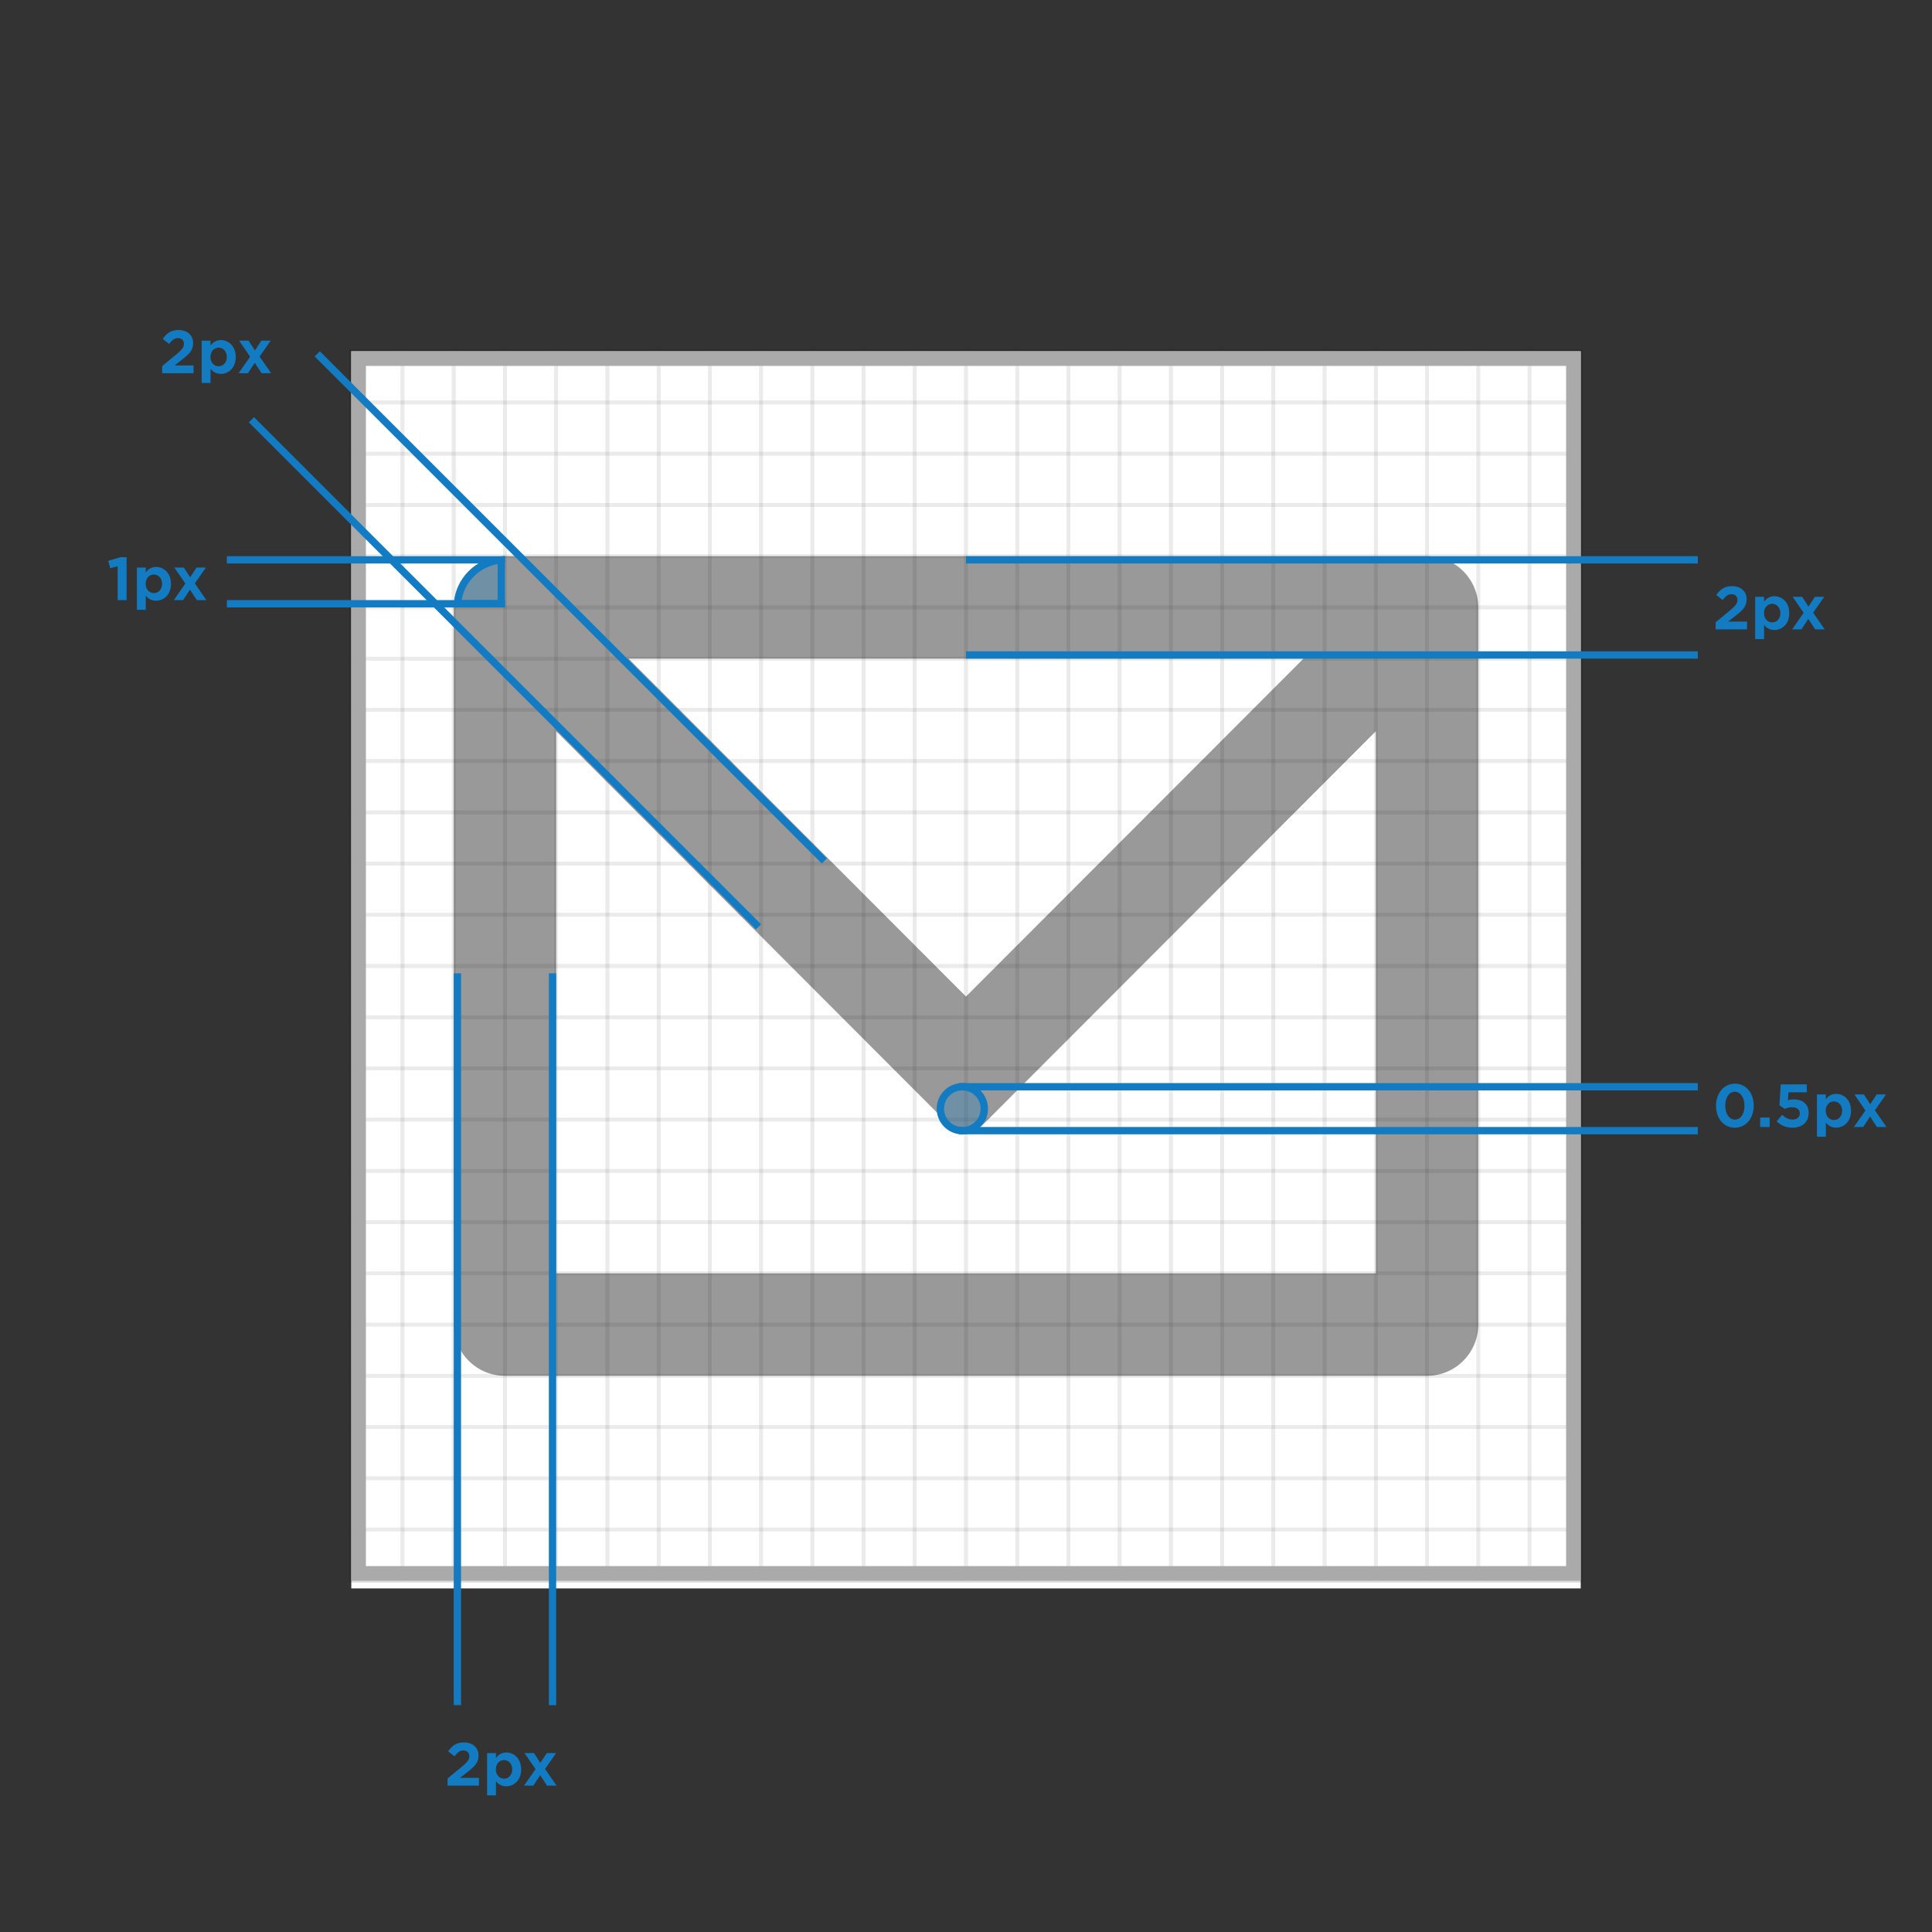 <svg xmlns="http://www.w3.org/2000/svg" xmlns:xlink="http://www.w3.org/1999/xlink" width="264" height="264" viewBox="0 0 264 264">
  <rect x="0" y="0" width="264" height="264" fill="#333333" stroke="none"/>
  <defs>
    <circle id="example-1-a" cx="117.5" cy="108.5" r="3.5"/>
    <path id="example-1-b" d="M55,40 L55,33 C51.134,33 48,36.134 48,40 L55,40 Z"/>
  </defs>
  <g fill="none" fill-rule="evenodd" transform="translate(14 43)">
    <g transform="translate(34 5)">
      <rect width="168" height="169.05" fill="#FFF"/>
      <g stroke="#000" stroke-width=".5" opacity=".4">
        <g opacity=".2">
          <rect width="7" height="168" x="161"/>
          <rect width="7" height="168" x="154"/>
          <rect width="7" height="168" x="147"/>
          <rect width="7" height="168" x="140"/>
          <rect width="7" height="168" x="133"/>
          <rect width="7" height="168" x="126"/>
          <rect width="7" height="168" x="119"/>
          <rect width="7" height="168" x="112"/>
          <rect width="7" height="168" x="105"/>
          <rect width="7" height="168" x="98"/>
          <rect width="7" height="168" x="91"/>
          <rect width="7" height="168" x="84"/>
          <rect width="7" height="168" x="77"/>
          <rect width="7" height="168" x="70"/>
          <rect width="7" height="168" x="63"/>
          <rect width="7" height="168" x="56"/>
          <rect width="7" height="168" x="49"/>
          <rect width="7" height="168" x="42"/>
          <rect width="7" height="168" x="35"/>
          <rect width="7" height="168" x="28"/>
          <rect width="7" height="168" x="21"/>
          <rect width="7" height="168" x="14"/>
          <rect width="7" height="168" x="7"/>
          <rect width="7" height="168"/>
        </g>
        <g opacity=".2" transform="rotate(90 84 84)">
          <rect width="7" height="168" x="161"/>
          <rect width="7" height="168" x="154"/>
          <rect width="7" height="168" x="147"/>
          <rect width="7" height="168" x="140"/>
          <rect width="7" height="168" x="133"/>
          <rect width="7" height="168" x="126"/>
          <rect width="7" height="168" x="119"/>
          <rect width="7" height="168" x="112"/>
          <rect width="7" height="168" x="105"/>
          <rect width="7" height="168" x="98"/>
          <rect width="7" height="168" x="91"/>
          <rect width="7" height="168" x="84"/>
          <rect width="7" height="168" x="77"/>
          <rect width="7" height="168" x="70"/>
          <rect width="7" height="168" x="63"/>
          <rect width="7" height="168" x="56"/>
          <rect width="7" height="168" x="49"/>
          <rect width="7" height="168" x="42"/>
          <rect width="7" height="168" x="35"/>
          <rect width="7" height="168" x="28"/>
          <rect width="7" height="168" x="21"/>
          <rect width="7" height="168" x="14"/>
          <rect width="7" height="168" x="7"/>
          <rect width="7" height="168"/>
        </g>
      </g>
      <rect width="166" height="166" x="1" y="1" stroke="#AAA" stroke-width="2"/>
    </g>
    <g opacity=".4" transform="translate(34 5)">
      <rect width="168" height="168"/>
      <path fill="#000" d="M37.89,42 L84,88.174 L130.11,42 L37.89,42 Z M140,51.923 L86.477,105.52 C85.111,106.888 82.895,106.889 81.527,105.523 C81.526,105.522 81.525,105.521 81.523,105.52 L28,51.923 L28,126 L140,126 L140,51.923 Z M21,28 L147,28 C150.866,28 154,31.134 154,35 L154,133 C154,136.866 150.866,140 147,140 L21,140 C17.134,140 14,136.866 14,133 L14,35 C14,31.134 17.134,28 21,28 Z"/>
    </g>
    <g>
      <use fill="#137BC2" fill-opacity=".3" xlink:href="#example-1-a"/>
      <circle cx="117.5" cy="108.5" r="3" stroke="#137BC2"/>
      <rect width="38" height="1" x="17" y="33" fill="#137BC2"/>
      <path fill="#137BC2" d="M2.08,39 L2.08,34.384 L1.056,34.64 L0.8,33.632 L2.456,33.136 L3.296,33.136 L3.296,39 L2.08,39 Z M7.024,38.048 C7.632,38.048 8.144,37.56 8.144,36.784 L8.144,36.768 C8.144,36.008 7.632,35.504 7.024,35.504 C6.416,35.504 5.904,36.008 5.904,36.768 L5.904,36.784 C5.904,37.544 6.416,38.048 7.024,38.048 Z M4.704,40.328 L4.704,34.552 L5.92,34.552 L5.92,35.216 C6.232,34.792 6.664,34.472 7.328,34.472 C8.368,34.472 9.36,35.288 9.36,36.768 L9.36,36.784 C9.36,38.264 8.384,39.088 7.328,39.088 C6.648,39.088 6.224,38.768 5.92,38.4 L5.92,40.328 L4.704,40.328 Z M11.12,34.552 L11.984,35.888 L12.864,34.552 L14.136,34.552 L12.624,36.72 L14.2,39 L12.896,39 L11.96,37.568 L11.024,39 L9.752,39 L11.328,36.736 L9.816,34.552 L11.12,34.552 Z"/>
      <g fill="#137BC2" transform="rotate(-45 27.692 -15.985)">
        <rect width="1" height="98" x="13.278" y=".278"/>
        <rect width="1" height="98" x=".55" y=".278"/>
      </g>
      <path fill="#137BC2" d="M8.156,8 L8.156,7.024 L10.108,5.416 C10.844,4.8 11.132,4.472 11.132,3.984 C11.132,3.472 10.788,3.192 10.316,3.192 C9.852,3.192 9.532,3.456 9.1,3.992 L8.236,3.304 C8.804,2.52 9.356,2.096 10.396,2.096 C11.588,2.096 12.388,2.8 12.388,3.88 L12.388,3.896 C12.388,4.856 11.892,5.344 10.86,6.152 L9.86,6.936 L12.444,6.936 L12.444,8 L8.156,8 Z M15.876,7.048 C16.484,7.048 16.996,6.56 16.996,5.784 L16.996,5.768 C16.996,5.008 16.484,4.504 15.876,4.504 C15.268,4.504 14.756,5.008 14.756,5.768 L14.756,5.784 C14.756,6.544 15.268,7.048 15.876,7.048 Z M13.556,9.328 L13.556,3.552 L14.772,3.552 L14.772,4.216 C15.084,3.792 15.516,3.472 16.18,3.472 C17.22,3.472 18.212,4.288 18.212,5.768 L18.212,5.784 C18.212,7.264 17.236,8.088 16.18,8.088 C15.5,8.088 15.076,7.768 14.772,7.4 L14.772,9.328 L13.556,9.328 Z M19.972,3.552 L20.836,4.888 L21.716,3.552 L22.988,3.552 L21.476,5.72 L23.052,8 L21.748,8 L20.812,6.568 L19.876,8 L18.604,8 L20.18,5.736 L18.668,3.552 L19.972,3.552 Z"/>
      <rect width="38" height="1" x="17" y="39" fill="#137BC2"/>
      <rect width="100" height="1" x="118" y="33" fill="#137BC2"/>
      <path fill="#137BC2" d="M220.44 43L220.44 42.024 222.392 40.416C223.128 39.8 223.416 39.472 223.416 38.984 223.416 38.472 223.072 38.192 222.6 38.192 222.136 38.192 221.816 38.456 221.384 38.992L220.52 38.304C221.088 37.52 221.64 37.096 222.68 37.096 223.872 37.096 224.672 37.8 224.672 38.88L224.672 38.896C224.672 39.856 224.176 40.344 223.144 41.152L222.144 41.936 224.728 41.936 224.728 43 220.44 43zM228.16 42.048C228.768 42.048 229.28 41.56 229.28 40.784L229.28 40.768C229.28 40.008 228.768 39.504 228.16 39.504 227.552 39.504 227.04 40.008 227.04 40.768L227.04 40.784C227.04 41.544 227.552 42.048 228.16 42.048zM225.84 44.328L225.84 38.552 227.056 38.552 227.056 39.216C227.368 38.792 227.8 38.472 228.464 38.472 229.504 38.472 230.496 39.288 230.496 40.768L230.496 40.784C230.496 42.264 229.52 43.088 228.464 43.088 227.784 43.088 227.36 42.768 227.056 42.4L227.056 44.328 225.84 44.328zM232.256 38.552L233.12 39.888 234 38.552 235.272 38.552 233.76 40.72 235.336 43 234.032 43 233.096 41.568 232.16 43 230.888 43 232.464 40.736 230.952 38.552 232.256 38.552zM47.156 201L47.156 200.024 49.108 198.416C49.844 197.8 50.132 197.472 50.132 196.984 50.132 196.472 49.788 196.192 49.316 196.192 48.852 196.192 48.532 196.456 48.1 196.992L47.236 196.304C47.804 195.52 48.356 195.096 49.396 195.096 50.588 195.096 51.388 195.8 51.388 196.88L51.388 196.896C51.388 197.856 50.892 198.344 49.86 199.152L48.86 199.936 51.444 199.936 51.444 201 47.156 201zM54.876 200.048C55.484 200.048 55.996 199.56 55.996 198.784L55.996 198.768C55.996 198.008 55.484 197.504 54.876 197.504 54.268 197.504 53.756 198.008 53.756 198.768L53.756 198.784C53.756 199.544 54.268 200.048 54.876 200.048zM52.556 202.328L52.556 196.552 53.772 196.552 53.772 197.216C54.084 196.792 54.516 196.472 55.18 196.472 56.22 196.472 57.212 197.288 57.212 198.768L57.212 198.784C57.212 200.264 56.236 201.088 55.18 201.088 54.5 201.088 54.076 200.768 53.772 200.4L53.772 202.328 52.556 202.328zM58.972 196.552L59.836 197.888 60.716 196.552 61.988 196.552 60.476 198.72 62.052 201 60.748 201 59.812 199.568 58.876 201 57.604 201 59.18 198.736 57.668 196.552 58.972 196.552z"/>
      <rect width="100" height="1" x="118" y="46" fill="#137BC2"/>
      <rect width="1" height="100" x="61" y="90" fill="#137BC2"/>
      <rect width="1" height="100" x="48" y="90" fill="#137BC2"/>
      <rect width="101" height="1" x="117" y="105" fill="#137BC2"/>
      <path fill="#137BC2" d="M223.056,111.096 C221.504,111.096 220.488,109.792 220.488,108.104 L220.488,108.088 C220.488,106.408 221.528,105.08 223.072,105.08 C224.608,105.08 225.64,106.384 225.64,108.072 L225.64,108.088 C225.64,109.768 224.608,111.096 223.056,111.096 Z M223.072,109.992 C223.872,109.992 224.376,109.176 224.376,108.104 L224.376,108.088 C224.376,107.016 223.848,106.184 223.056,106.184 C222.264,106.184 221.752,106.992 221.752,108.072 L221.752,108.088 C221.752,109.168 222.272,109.992 223.072,109.992 Z M226.52,111 L226.52,109.704 L227.816,109.704 L227.816,111 L226.52,111 Z M230.944,111.096 C230.024,111.096 229.336,110.76 228.776,110.224 L229.52,109.336 C229.968,109.744 230.408,109.984 230.928,109.984 C231.544,109.984 231.936,109.672 231.936,109.136 L231.936,109.12 C231.936,108.6 231.504,108.296 230.872,108.296 C230.496,108.296 230.16,108.4 229.88,108.52 L229.16,108.04 L229.328,105.176 L232.888,105.176 L232.888,106.256 L230.384,106.256 L230.312,107.336 C230.552,107.272 230.776,107.224 231.112,107.224 C232.24,107.224 233.144,107.784 233.144,109.08 L233.144,109.096 C233.144,110.32 232.272,111.096 230.944,111.096 Z M236.6,110.048 C237.208,110.048 237.72,109.56 237.72,108.784 L237.72,108.768 C237.72,108.008 237.208,107.504 236.6,107.504 C235.992,107.504 235.48,108.008 235.48,108.768 L235.48,108.784 C235.48,109.544 235.992,110.048 236.6,110.048 Z M234.28,112.328 L234.28,106.552 L235.496,106.552 L235.496,107.216 C235.808,106.792 236.24,106.472 236.904,106.472 C237.944,106.472 238.936,107.288 238.936,108.768 L238.936,108.784 C238.936,110.264 237.96,111.088 236.904,111.088 C236.224,111.088 235.8,110.768 235.496,110.4 L235.496,112.328 L234.28,112.328 Z M240.696,106.552 L241.56,107.888 L242.44,106.552 L243.712,106.552 L242.2,108.72 L243.776,111 L242.472,111 L241.536,109.568 L240.6,111 L239.328,111 L240.904,108.736 L239.392,106.552 L240.696,106.552 Z"/>
      <rect width="101" height="1" x="117" y="111" fill="#137BC2"/>
    </g>
    <use fill="#137BC2" fill-opacity=".3" xlink:href="#example-1-b"/>
    <path stroke="#137BC2" d="M54.5,39.5 L54.5,33.519 C51.309,33.762 48.762,36.309 48.519,39.5 L54.5,39.5 Z"/>
  </g>
</svg>
